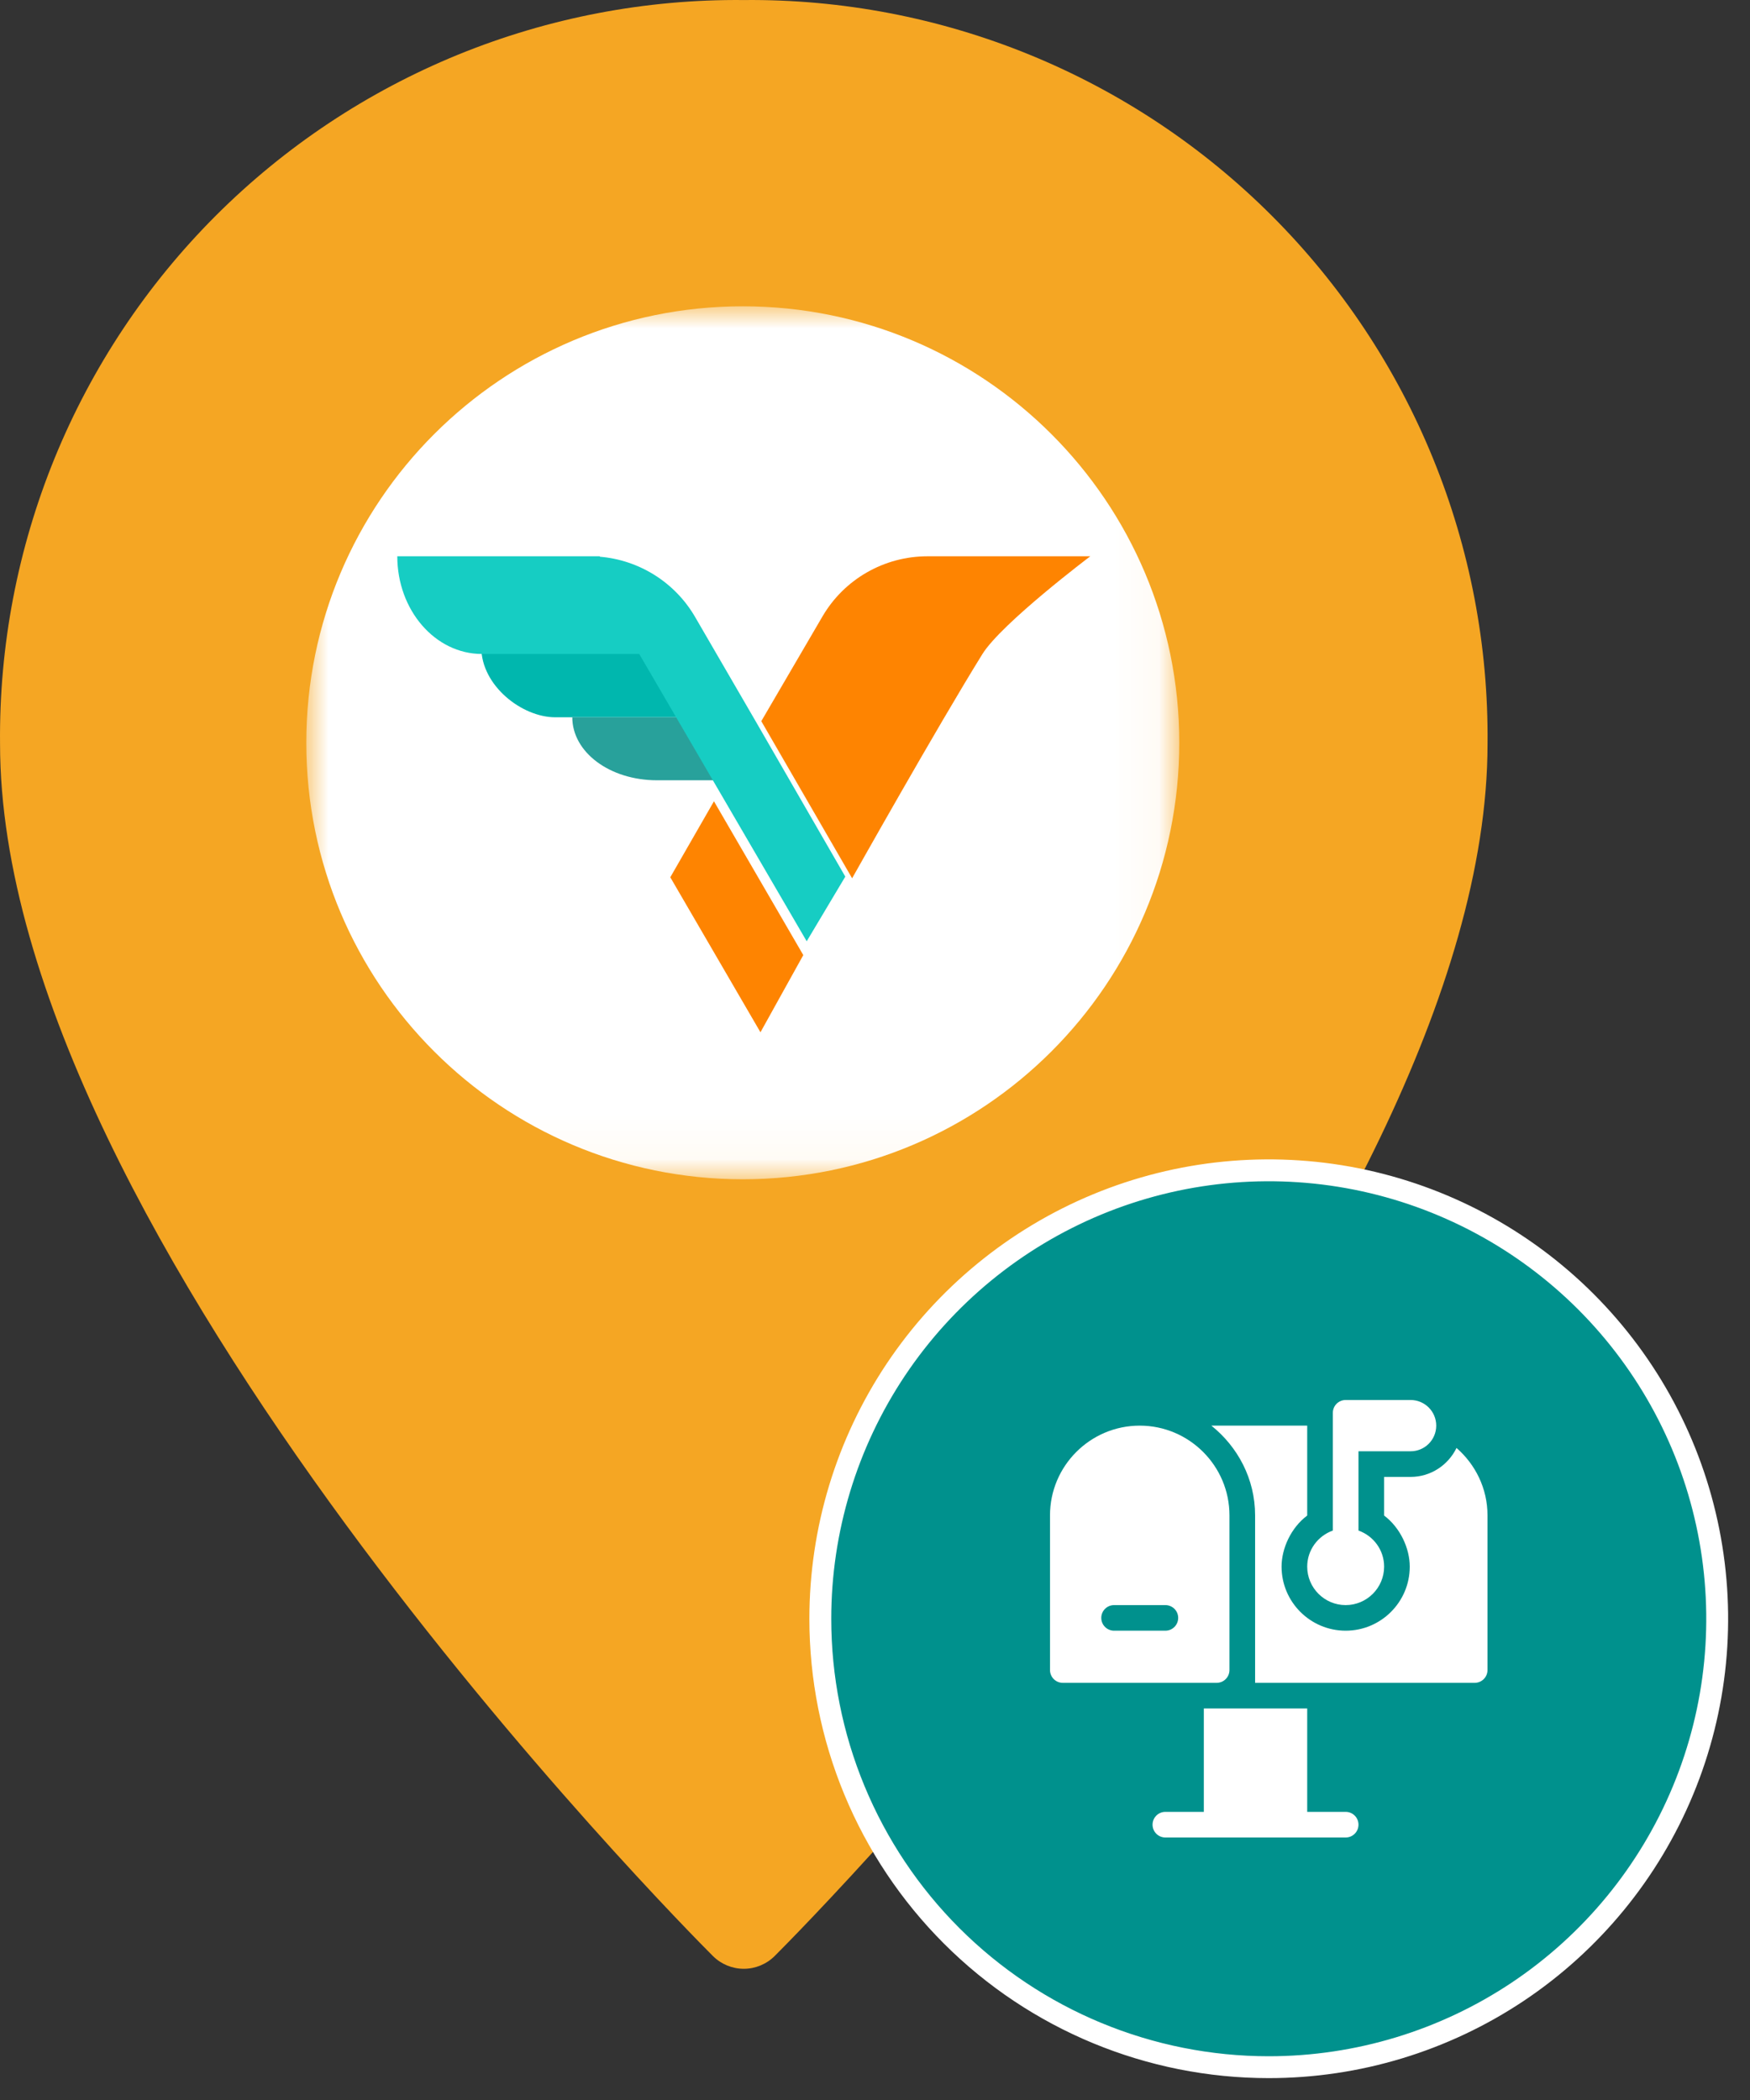 <svg width="40" height="48" viewBox="0 0 40 48" fill="none" xmlns="http://www.w3.org/2000/svg">
<rect x="0" y="0" width="40" height="48" fill="#333333" stroke="none"/>
<path d="M17.001 45.001C16.736 45.001 16.481 44.895 16.294 44.708C15.628 44.043 0.001 28.286 0.001 17.001C-0.021 14.762 0.404 12.542 1.25 10.469C2.097 8.397 3.348 6.514 4.931 4.931C6.514 3.348 8.397 2.097 10.469 1.25C12.542 0.404 14.762 -0.021 17.001 0.001C19.239 -0.021 21.46 0.404 23.532 1.25C25.605 2.097 27.488 3.348 29.07 4.931C30.653 6.514 31.905 8.397 32.751 10.469C33.598 12.542 34.023 14.762 34.001 17.001C34.001 28.286 18.374 44.043 17.708 44.708C17.52 44.895 17.266 45.001 17.001 45.001Z" fill="#F5A623"/>
<path d="M17.001 23.001C20.314 23.001 23.001 20.314 23.001 17.001C23.001 13.687 20.314 11.001 17.001 11.001C13.687 11.001 11.001 13.687 11.001 17.001C11.001 20.314 13.687 23.001 17.001 23.001Z" fill="white"/>
<mask id="mask0" mask-type="alpha" maskUnits="userSpaceOnUse" x="7" y="7" width="20" height="20">
<path fill-rule="evenodd" clip-rule="evenodd" d="M7.001 7.001H26.955V26.955H7.001V7.001Z" fill="white"/>
</mask>
<g mask="url(#mask0)">
<path fill-rule="evenodd" clip-rule="evenodd" d="M26.955 16.978C26.955 22.488 22.488 26.955 16.978 26.955C11.468 26.955 7.001 22.488 7.001 16.978C7.001 11.468 11.468 7.001 16.978 7.001C22.488 7.001 26.955 11.468 26.955 16.978Z" fill="white"/>
</g>
<path fill-rule="evenodd" clip-rule="evenodd" d="M17.241 16.395L15.801 13.835L17.241 16.395Z" fill="white"/>
<path fill-rule="evenodd" clip-rule="evenodd" d="M11.001 14.795C11.001 15.678 11.936 16.395 12.69 16.395H16.121L15.321 14.795H11.001Z" fill="#00B7AE"/>
<path fill-rule="evenodd" clip-rule="evenodd" d="M13.081 16.395C13.081 17.19 13.931 17.835 15.02 17.835H17.401L16.596 16.395H13.081Z" fill="#28A19B"/>
<path fill-rule="evenodd" clip-rule="evenodd" d="M19.321 20.037L17.26 16.465L15.889 14.104C15.43 13.313 14.615 12.802 13.713 12.725L13.707 12.715H13.474H13.308H9.081C9.081 13.948 9.947 14.948 11.015 14.948H14.611L18.439 21.515L19.321 20.037Z" fill="#16CDC3"/>
<path fill-rule="evenodd" clip-rule="evenodd" d="M18.8 14.089L17.401 16.484L19.477 20.075C19.477 20.075 21.416 16.624 22.455 14.95C22.894 14.244 24.921 12.715 24.921 12.715H21.199C20.211 12.715 19.297 13.238 18.8 14.089Z" fill="#FE8401"/>
<path fill-rule="evenodd" clip-rule="evenodd" d="M18.361 21.831L16.319 18.315L15.321 20.052L17.382 23.595L18.361 21.831Z" fill="#FE8401"/>
<path d="M29 47.25C31.027 47.25 33.009 46.649 34.695 45.523C36.38 44.396 37.694 42.795 38.47 40.922C39.246 39.05 39.449 36.989 39.053 35C38.658 33.012 37.681 31.186 36.248 29.752C34.814 28.319 32.988 27.343 31 26.947C29.011 26.552 26.95 26.754 25.078 27.53C23.205 28.306 21.604 29.62 20.477 31.305C19.351 32.991 18.75 34.973 18.75 37C18.75 38.346 19.015 39.679 19.53 40.922C20.045 42.166 20.8 43.296 21.752 44.248C23.674 46.17 26.282 47.25 29 47.25Z" fill="#00918D" stroke="white" stroke-width="0.5"/>
<path d="M26.051 32.586C24.92 32.586 24 33.506 24 34.637V38.172C24 38.334 24.131 38.465 24.293 38.465H27.809C27.971 38.465 28.102 38.334 28.102 38.172V34.637C28.102 33.506 27.181 32.586 26.051 32.586ZM26.637 37.273H25.465C25.303 37.273 25.172 37.142 25.172 36.98C25.172 36.819 25.303 36.688 25.465 36.688H26.637C26.799 36.688 26.93 36.819 26.93 36.98C26.93 37.142 26.799 37.273 26.637 37.273Z" fill="white"/>
<path d="M30.758 41.414H29.879V39.051H27.516V41.414H26.637C26.475 41.414 26.344 41.545 26.344 41.707C26.344 41.869 26.475 42 26.637 42C28.142 42 29.236 42 30.758 42C30.92 42 31.051 41.869 31.051 41.707C31.051 41.545 30.92 41.414 30.758 41.414Z" fill="white"/>
<path d="M33.292 33.096C33.102 33.486 32.705 33.758 32.242 33.758H31.637V34.641C32.009 34.921 32.223 35.395 32.223 35.809C32.223 36.616 31.566 37.273 30.758 37.273C29.95 37.273 29.293 36.616 29.293 35.809C29.293 35.396 29.505 34.922 29.879 34.641C29.879 33.866 29.879 33.362 29.879 32.586H27.688C28.292 33.069 28.688 33.804 28.688 34.637V38.465H33.707C33.869 38.465 34 38.334 34 38.172V34.637C34 34.021 33.723 33.472 33.292 33.096Z" fill="white"/>
<path d="M32.242 32H30.758C30.596 32 30.465 32.131 30.465 32.293C30.465 33.534 30.465 33.88 30.465 34.93V34.984C30.125 35.105 29.879 35.427 29.879 35.809C29.879 36.293 30.273 36.688 30.758 36.688C31.242 36.688 31.637 36.293 31.637 35.809C31.637 35.427 31.391 35.105 31.051 34.984V34.93C31.051 34.506 31.051 33.596 31.051 33.172H32.242C32.566 33.172 32.828 32.91 32.828 32.586C32.828 32.262 32.566 32 32.242 32Z" fill="white"/>
</svg>
